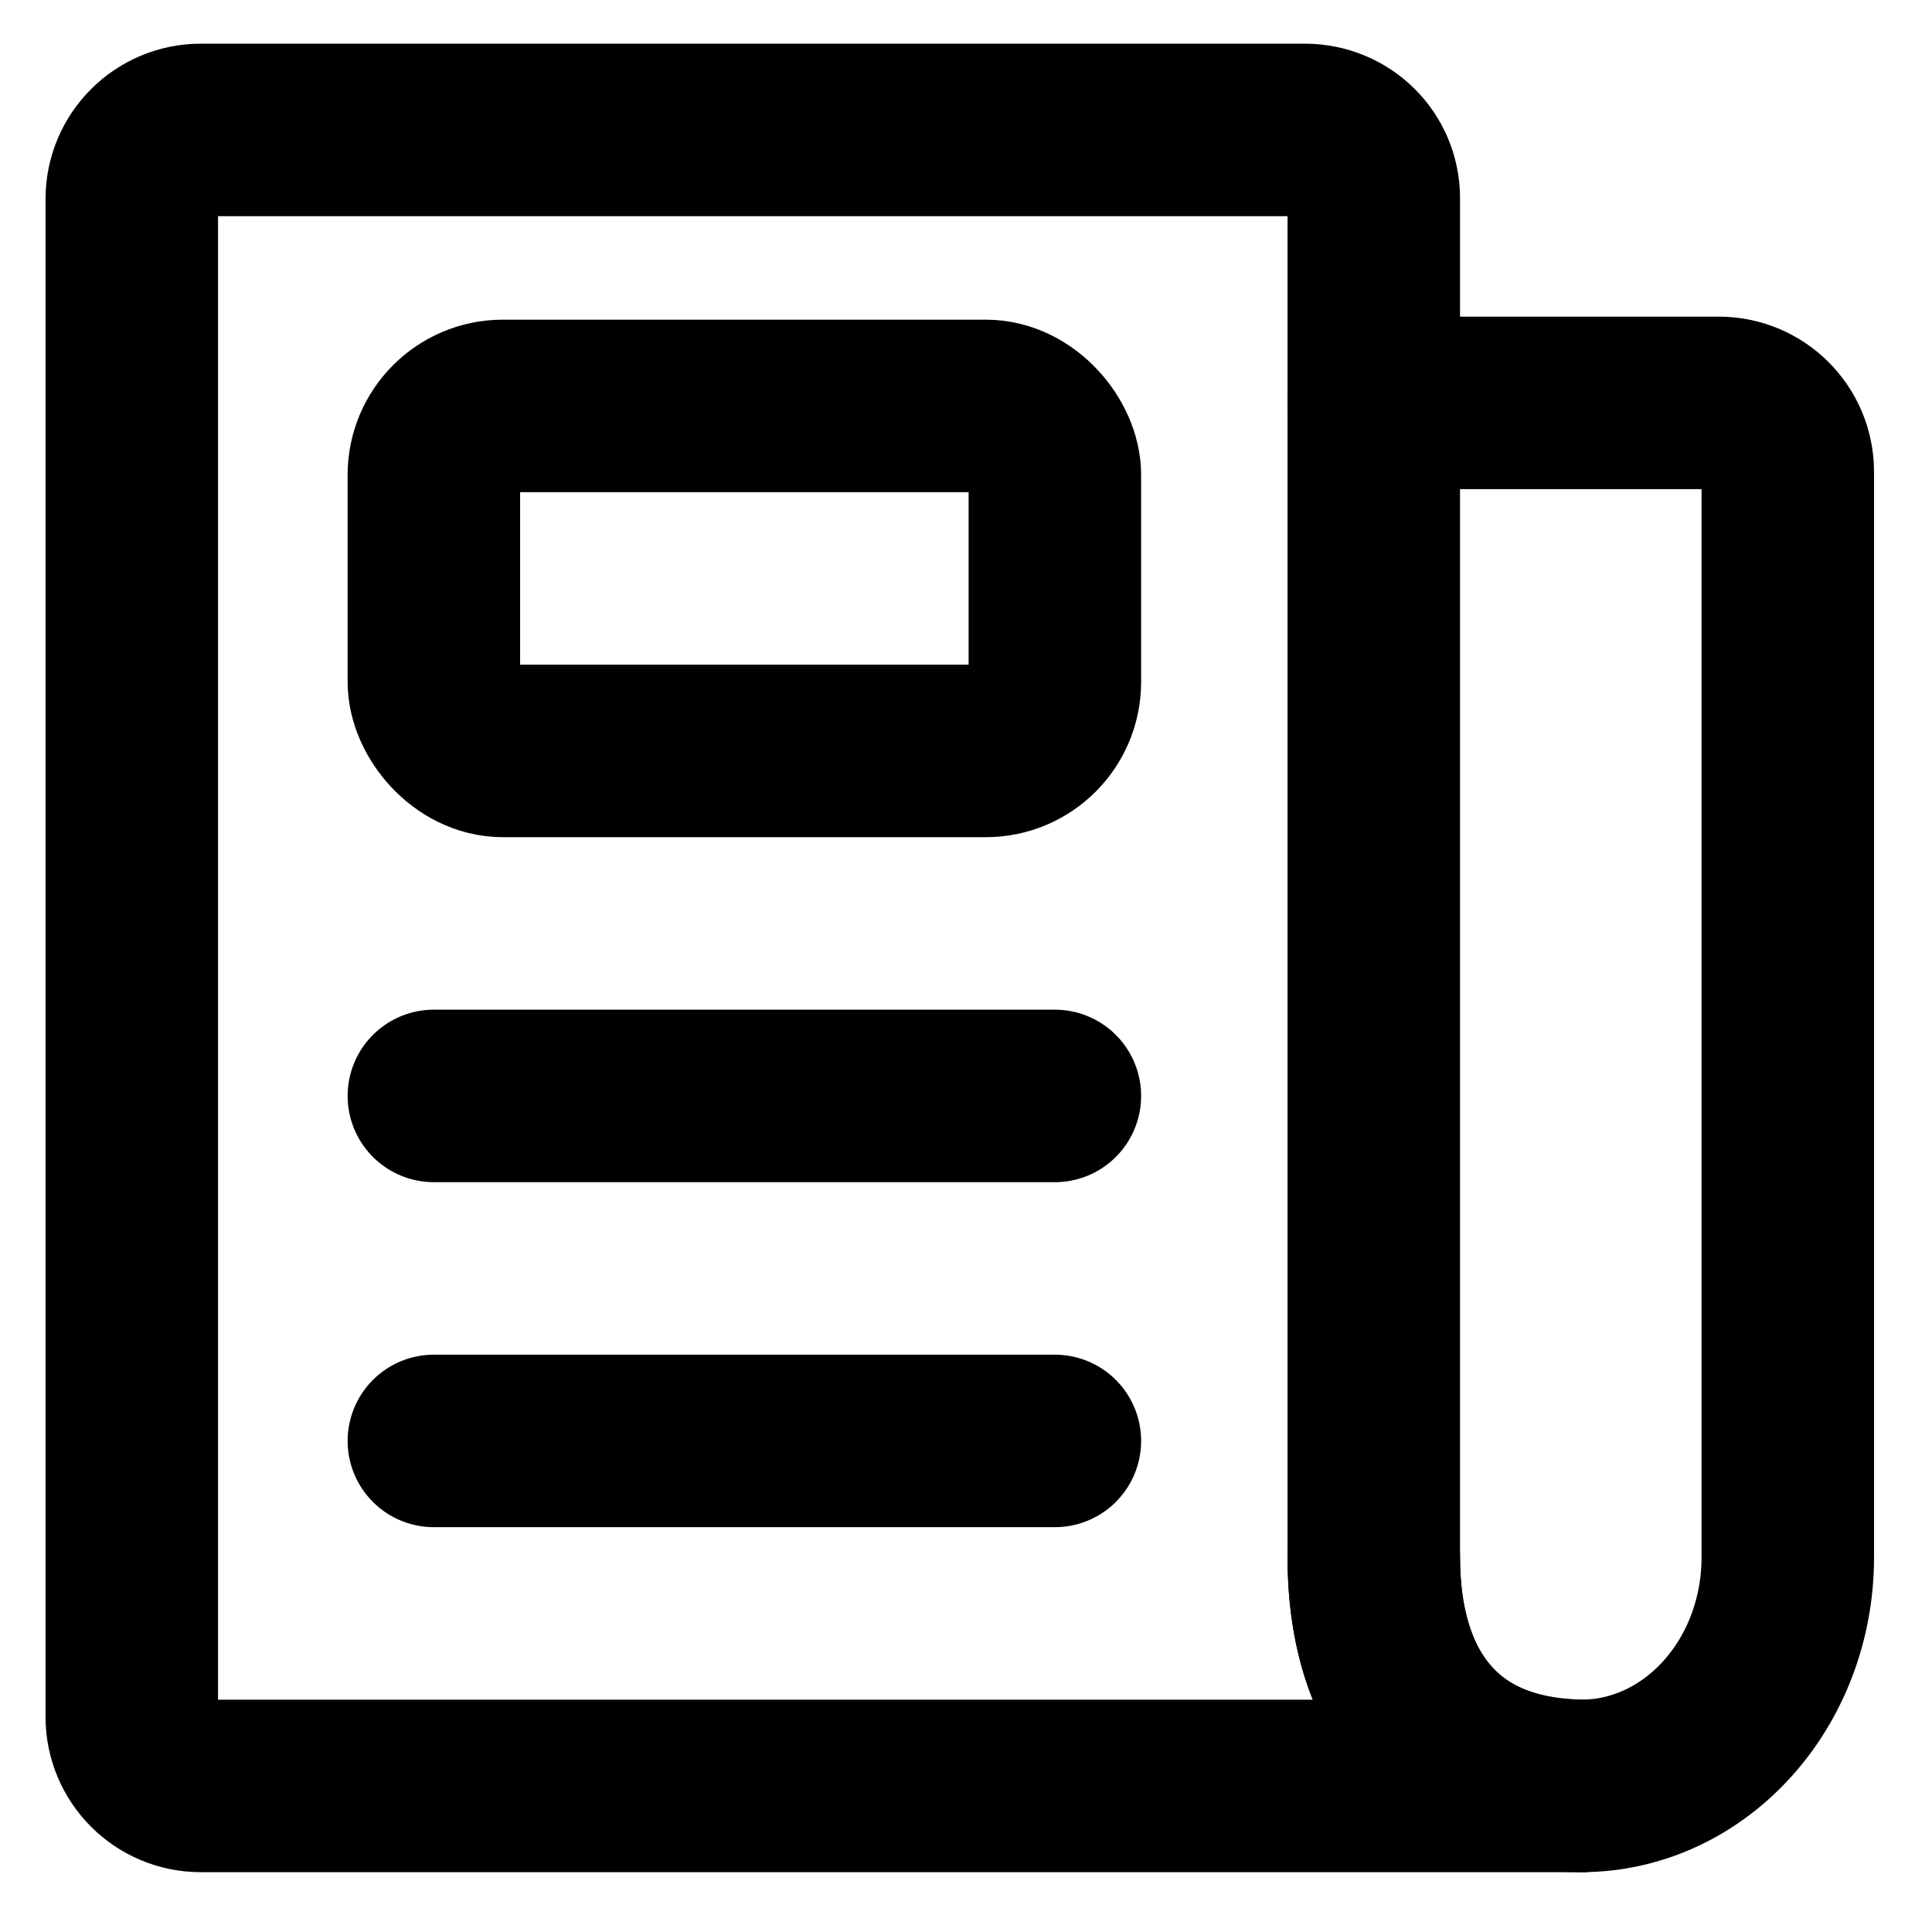 <svg width="28" height="28" viewBox="0 0 28 28" fill="none" xmlns="http://www.w3.org/2000/svg">
<rect x="0" y="0" width="28" height="28" fill="#808080" stroke="none"/>
<g clip-path="url(#clip0_3_4218)">
<rect width="28" height="28" fill="white"/>
<path d="M18.91 1.883H2.91C2.358 1.883 1.91 2.331 1.91 2.883V24.883C1.91 25.435 2.358 25.883 2.91 25.883H23.01C20.815 25.883 19.91 24.449 19.91 22.571L19.91 2.873C19.91 2.321 19.463 1.883 18.91 1.883Z" stroke="black" stroke-width="2.5"/>
<path d="M19.91 22.567C19.91 24.883 21.256 25.883 22.912 25.883C24.569 25.883 25.91 24.399 25.91 22.567L25.91 6.839C25.91 6.287 25.463 5.839 24.91 5.839L19.91 5.839" stroke="black" stroke-width="2.5" stroke-linecap="round" stroke-linejoin="round"/>
<path d="M6.288 20.883H15.288" stroke="black" stroke-width="2.5" stroke-miterlimit="10" stroke-linecap="round"/>
<path d="M6.288 15.883L15.288 15.883" stroke="black" stroke-width="2.5" stroke-miterlimit="10" stroke-linecap="round"/>
<rect x="6.288" y="5.883" width="9" height="5" rx="1" fill="white" stroke="black" stroke-width="2.5"/>
</g>
<defs>
<clipPath id="clip0_3_4218">
<rect width="28" height="28" fill="white"/>
</clipPath>
</defs>
</svg>
